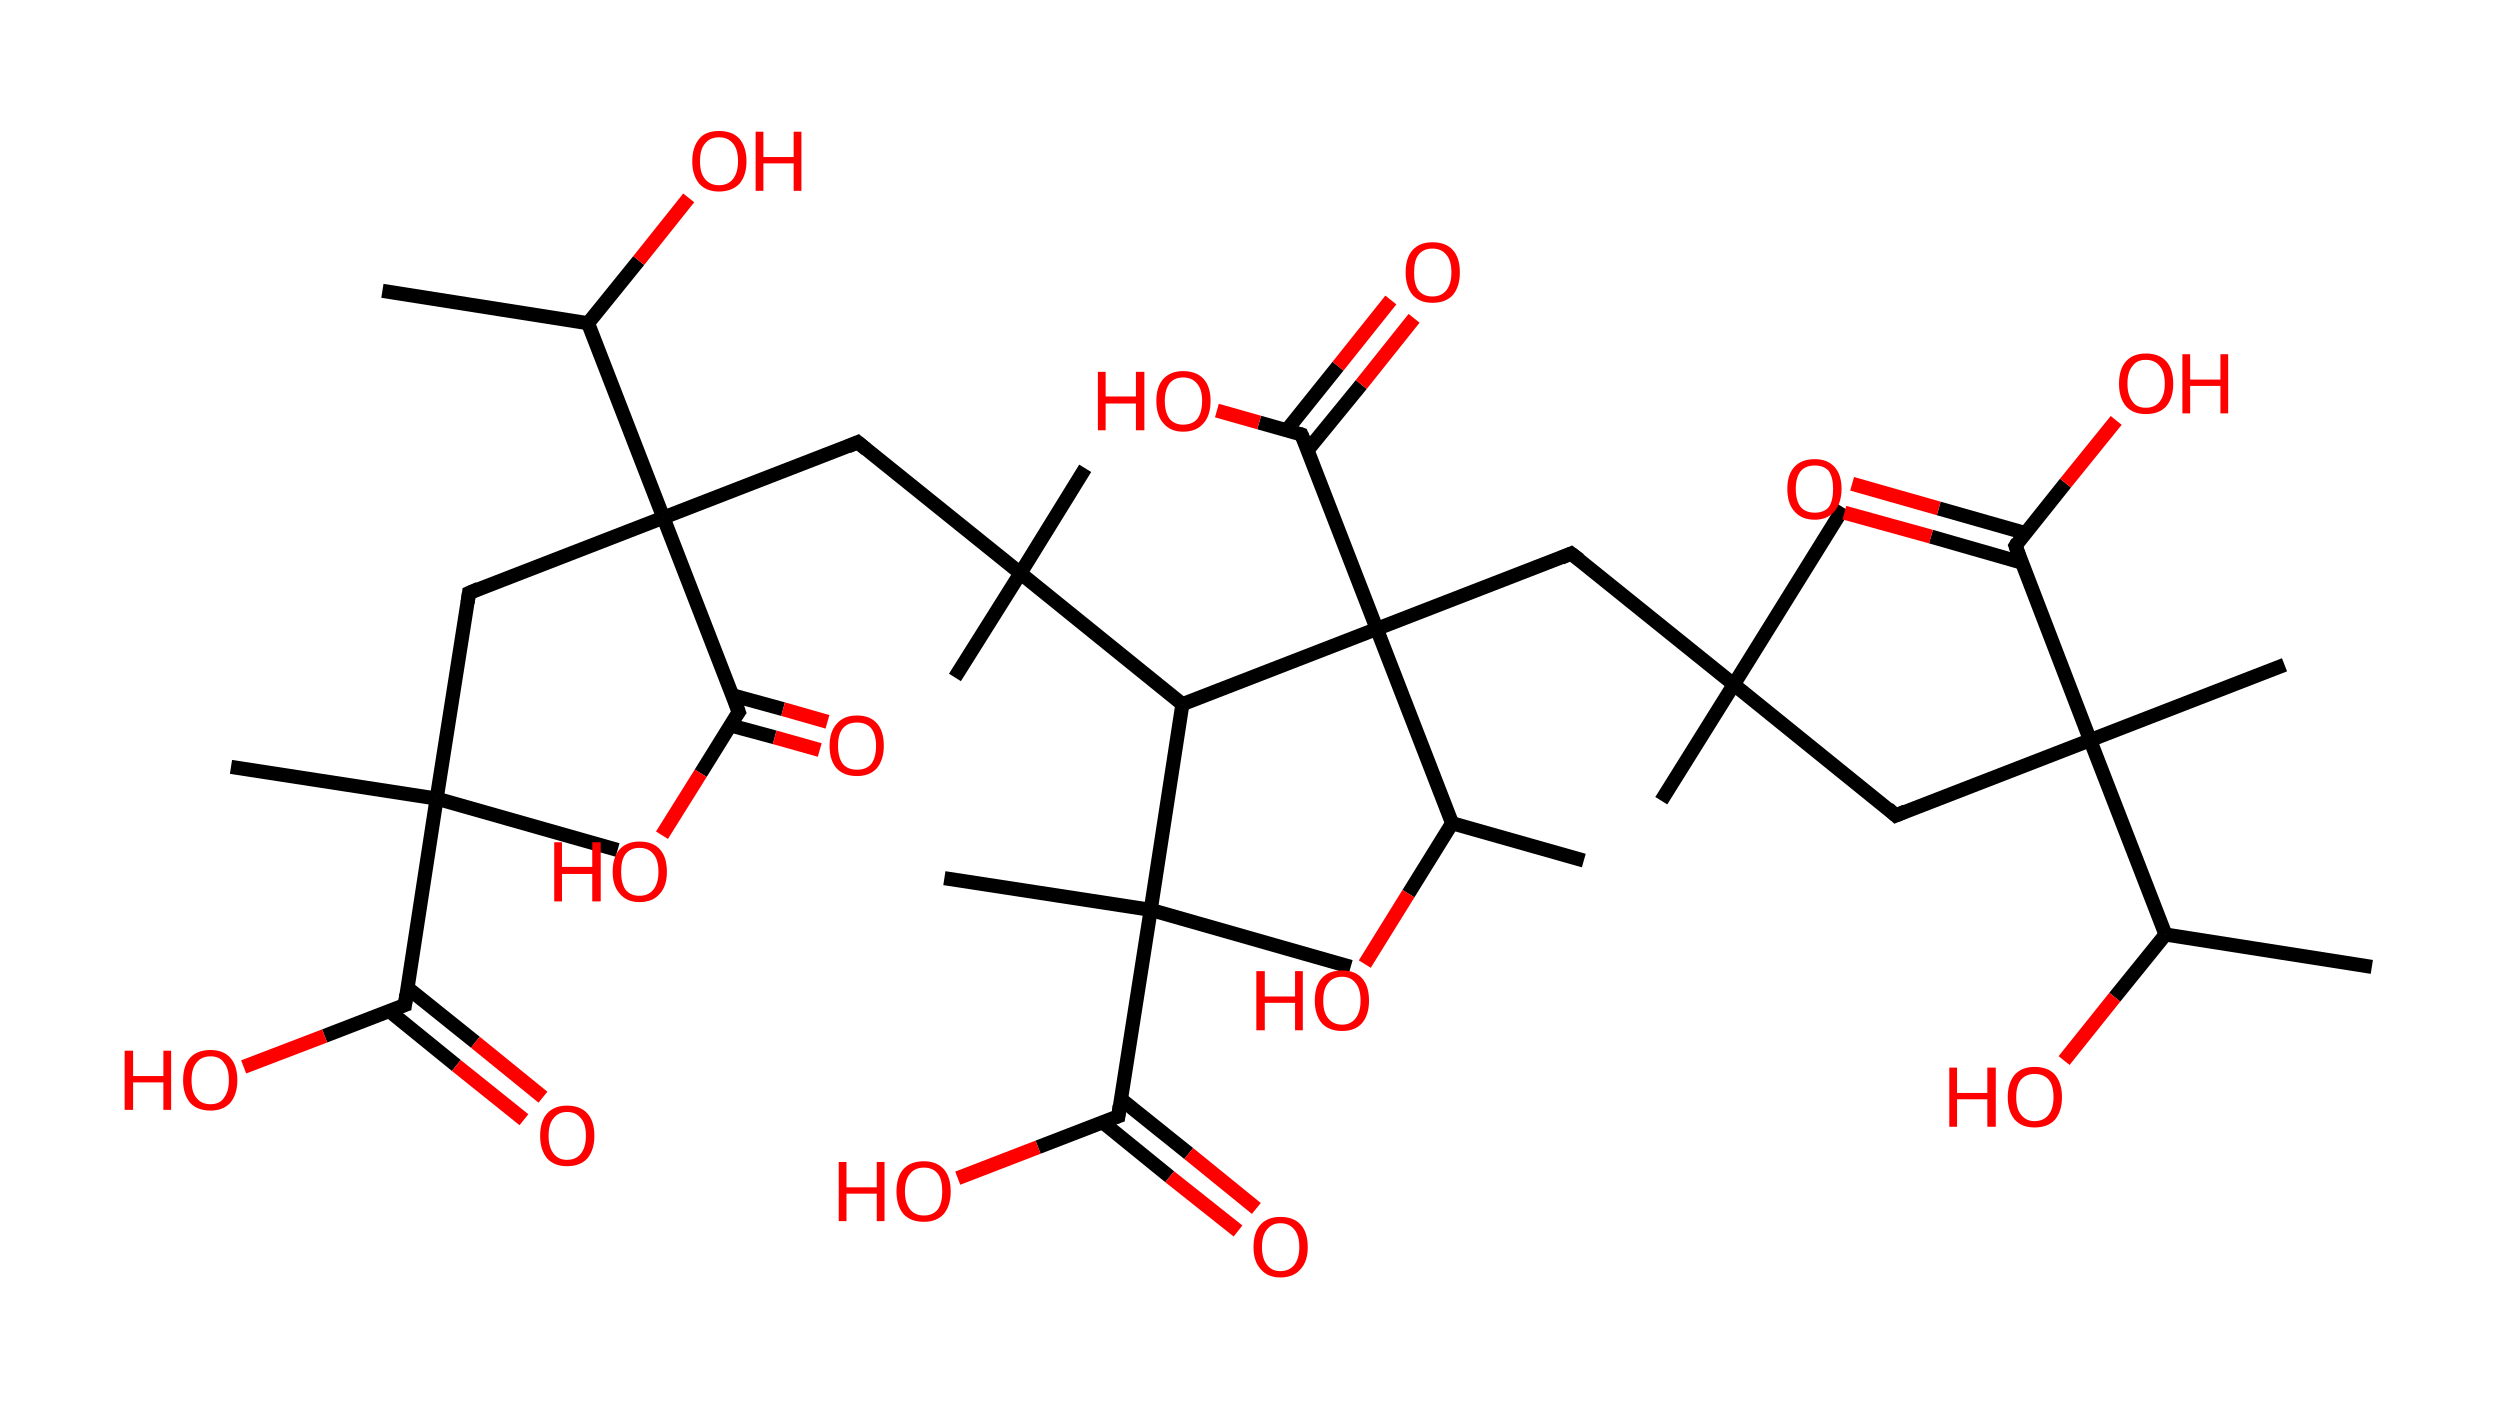 <?xml version='1.0' encoding='ASCII' standalone='yes'?>
<svg xmlns="http://www.w3.org/2000/svg" xmlns:rdkit="http://www.rdkit.org/xml" xmlns:xlink="http://www.w3.org/1999/xlink" version="1.1" baseProfile="full" xml:space="preserve" width="355px" height="200px" viewBox="0 0 355 200">
<!-- END OF HEADER -->
<rect style="opacity:1.0;fill:#FFFFFF;stroke:none" width="355.0" height="200.0" x="0.0" y="0.0"> </rect>
<path class="bond-0 atom-0 atom-1" d="M 336.8,137.3 L 307.5,132.7" style="fill:none;fill-rule:evenodd;stroke:#000000;stroke-width:2.0px;stroke-linecap:butt;stroke-linejoin:miter;stroke-opacity:1"/>
<path class="bond-1 atom-1 atom-2" d="M 307.5,132.7 L 300.3,141.6" style="fill:none;fill-rule:evenodd;stroke:#000000;stroke-width:2.0px;stroke-linecap:butt;stroke-linejoin:miter;stroke-opacity:1"/>
<path class="bond-1 atom-1 atom-2" d="M 300.3,141.6 L 293.1,150.6" style="fill:none;fill-rule:evenodd;stroke:#FF0000;stroke-width:2.0px;stroke-linecap:butt;stroke-linejoin:miter;stroke-opacity:1"/>
<path class="bond-2 atom-1 atom-3" d="M 307.5,132.7 L 296.8,105.1" style="fill:none;fill-rule:evenodd;stroke:#000000;stroke-width:2.0px;stroke-linecap:butt;stroke-linejoin:miter;stroke-opacity:1"/>
<path class="bond-3 atom-3 atom-4" d="M 296.8,105.1 L 324.4,94.4" style="fill:none;fill-rule:evenodd;stroke:#000000;stroke-width:2.0px;stroke-linecap:butt;stroke-linejoin:miter;stroke-opacity:1"/>
<path class="bond-4 atom-3 atom-5" d="M 296.8,105.1 L 269.2,115.8" style="fill:none;fill-rule:evenodd;stroke:#000000;stroke-width:2.0px;stroke-linecap:butt;stroke-linejoin:miter;stroke-opacity:1"/>
<path class="bond-5 atom-5 atom-6" d="M 269.2,115.8 L 246.2,97.2" style="fill:none;fill-rule:evenodd;stroke:#000000;stroke-width:2.0px;stroke-linecap:butt;stroke-linejoin:miter;stroke-opacity:1"/>
<path class="bond-6 atom-6 atom-7" d="M 246.2,97.2 L 261.8,72.1" style="fill:none;fill-rule:evenodd;stroke:#000000;stroke-width:2.0px;stroke-linecap:butt;stroke-linejoin:miter;stroke-opacity:1"/>
<path class="bond-7 atom-6 atom-8" d="M 246.2,97.2 L 235.9,113.7" style="fill:none;fill-rule:evenodd;stroke:#000000;stroke-width:2.0px;stroke-linecap:butt;stroke-linejoin:miter;stroke-opacity:1"/>
<path class="bond-8 atom-6 atom-9" d="M 246.2,97.2 L 223.1,78.6" style="fill:none;fill-rule:evenodd;stroke:#000000;stroke-width:2.0px;stroke-linecap:butt;stroke-linejoin:miter;stroke-opacity:1"/>
<path class="bond-9 atom-9 atom-10" d="M 223.1,78.6 L 195.5,89.3" style="fill:none;fill-rule:evenodd;stroke:#000000;stroke-width:2.0px;stroke-linecap:butt;stroke-linejoin:miter;stroke-opacity:1"/>
<path class="bond-10 atom-10 atom-11" d="M 195.5,89.3 L 184.8,61.7" style="fill:none;fill-rule:evenodd;stroke:#000000;stroke-width:2.0px;stroke-linecap:butt;stroke-linejoin:miter;stroke-opacity:1"/>
<path class="bond-11 atom-11 atom-12" d="M 185.7,63.9 L 193.3,54.6" style="fill:none;fill-rule:evenodd;stroke:#000000;stroke-width:2.0px;stroke-linecap:butt;stroke-linejoin:miter;stroke-opacity:1"/>
<path class="bond-11 atom-11 atom-12" d="M 193.3,54.6 L 200.8,45.2" style="fill:none;fill-rule:evenodd;stroke:#FF0000;stroke-width:2.0px;stroke-linecap:butt;stroke-linejoin:miter;stroke-opacity:1"/>
<path class="bond-11 atom-11 atom-12" d="M 182.7,61.1 L 190.0,52.0" style="fill:none;fill-rule:evenodd;stroke:#000000;stroke-width:2.0px;stroke-linecap:butt;stroke-linejoin:miter;stroke-opacity:1"/>
<path class="bond-11 atom-11 atom-12" d="M 190.0,52.0 L 197.5,42.6" style="fill:none;fill-rule:evenodd;stroke:#FF0000;stroke-width:2.0px;stroke-linecap:butt;stroke-linejoin:miter;stroke-opacity:1"/>
<path class="bond-12 atom-11 atom-13" d="M 184.8,61.7 L 178.8,60.0" style="fill:none;fill-rule:evenodd;stroke:#000000;stroke-width:2.0px;stroke-linecap:butt;stroke-linejoin:miter;stroke-opacity:1"/>
<path class="bond-12 atom-11 atom-13" d="M 178.8,60.0 L 172.8,58.3" style="fill:none;fill-rule:evenodd;stroke:#FF0000;stroke-width:2.0px;stroke-linecap:butt;stroke-linejoin:miter;stroke-opacity:1"/>
<path class="bond-13 atom-10 atom-14" d="M 195.5,89.3 L 206.2,116.9" style="fill:none;fill-rule:evenodd;stroke:#000000;stroke-width:2.0px;stroke-linecap:butt;stroke-linejoin:miter;stroke-opacity:1"/>
<path class="bond-14 atom-14 atom-15" d="M 206.2,116.9 L 224.9,122.2" style="fill:none;fill-rule:evenodd;stroke:#000000;stroke-width:2.0px;stroke-linecap:butt;stroke-linejoin:miter;stroke-opacity:1"/>
<path class="bond-15 atom-14 atom-16" d="M 206.2,116.9 L 200.0,126.9" style="fill:none;fill-rule:evenodd;stroke:#000000;stroke-width:2.0px;stroke-linecap:butt;stroke-linejoin:miter;stroke-opacity:1"/>
<path class="bond-15 atom-14 atom-16" d="M 200.0,126.9 L 193.8,136.9" style="fill:none;fill-rule:evenodd;stroke:#FF0000;stroke-width:2.0px;stroke-linecap:butt;stroke-linejoin:miter;stroke-opacity:1"/>
<path class="bond-16 atom-10 atom-17" d="M 195.5,89.3 L 167.9,100.0" style="fill:none;fill-rule:evenodd;stroke:#000000;stroke-width:2.0px;stroke-linecap:butt;stroke-linejoin:miter;stroke-opacity:1"/>
<path class="bond-17 atom-17 atom-18" d="M 167.9,100.0 L 144.9,81.4" style="fill:none;fill-rule:evenodd;stroke:#000000;stroke-width:2.0px;stroke-linecap:butt;stroke-linejoin:miter;stroke-opacity:1"/>
<path class="bond-18 atom-18 atom-19" d="M 144.9,81.4 L 135.6,96.2" style="fill:none;fill-rule:evenodd;stroke:#000000;stroke-width:2.0px;stroke-linecap:butt;stroke-linejoin:miter;stroke-opacity:1"/>
<path class="bond-19 atom-18 atom-20" d="M 144.9,81.4 L 154.1,66.5" style="fill:none;fill-rule:evenodd;stroke:#000000;stroke-width:2.0px;stroke-linecap:butt;stroke-linejoin:miter;stroke-opacity:1"/>
<path class="bond-20 atom-18 atom-21" d="M 144.9,81.4 L 121.8,62.8" style="fill:none;fill-rule:evenodd;stroke:#000000;stroke-width:2.0px;stroke-linecap:butt;stroke-linejoin:miter;stroke-opacity:1"/>
<path class="bond-21 atom-21 atom-22" d="M 121.8,62.8 L 94.2,73.5" style="fill:none;fill-rule:evenodd;stroke:#000000;stroke-width:2.0px;stroke-linecap:butt;stroke-linejoin:miter;stroke-opacity:1"/>
<path class="bond-22 atom-22 atom-23" d="M 94.2,73.5 L 66.6,84.2" style="fill:none;fill-rule:evenodd;stroke:#000000;stroke-width:2.0px;stroke-linecap:butt;stroke-linejoin:miter;stroke-opacity:1"/>
<path class="bond-23 atom-23 atom-24" d="M 66.6,84.2 L 62.0,113.4" style="fill:none;fill-rule:evenodd;stroke:#000000;stroke-width:2.0px;stroke-linecap:butt;stroke-linejoin:miter;stroke-opacity:1"/>
<path class="bond-24 atom-24 atom-25" d="M 62.0,113.4 L 87.7,120.7" style="fill:none;fill-rule:evenodd;stroke:#000000;stroke-width:2.0px;stroke-linecap:butt;stroke-linejoin:miter;stroke-opacity:1"/>
<path class="bond-25 atom-24 atom-26" d="M 62.0,113.4 L 32.8,108.9" style="fill:none;fill-rule:evenodd;stroke:#000000;stroke-width:2.0px;stroke-linecap:butt;stroke-linejoin:miter;stroke-opacity:1"/>
<path class="bond-26 atom-24 atom-27" d="M 62.0,113.4 L 57.5,142.7" style="fill:none;fill-rule:evenodd;stroke:#000000;stroke-width:2.0px;stroke-linecap:butt;stroke-linejoin:miter;stroke-opacity:1"/>
<path class="bond-27 atom-27 atom-28" d="M 55.2,143.5 L 64.8,151.3" style="fill:none;fill-rule:evenodd;stroke:#000000;stroke-width:2.0px;stroke-linecap:butt;stroke-linejoin:miter;stroke-opacity:1"/>
<path class="bond-27 atom-27 atom-28" d="M 64.8,151.3 L 74.4,159.0" style="fill:none;fill-rule:evenodd;stroke:#FF0000;stroke-width:2.0px;stroke-linecap:butt;stroke-linejoin:miter;stroke-opacity:1"/>
<path class="bond-27 atom-27 atom-28" d="M 57.9,140.3 L 67.5,148.0" style="fill:none;fill-rule:evenodd;stroke:#000000;stroke-width:2.0px;stroke-linecap:butt;stroke-linejoin:miter;stroke-opacity:1"/>
<path class="bond-27 atom-27 atom-28" d="M 67.5,148.0 L 77.1,155.8" style="fill:none;fill-rule:evenodd;stroke:#FF0000;stroke-width:2.0px;stroke-linecap:butt;stroke-linejoin:miter;stroke-opacity:1"/>
<path class="bond-28 atom-27 atom-29" d="M 57.5,142.7 L 46.1,147.1" style="fill:none;fill-rule:evenodd;stroke:#000000;stroke-width:2.0px;stroke-linecap:butt;stroke-linejoin:miter;stroke-opacity:1"/>
<path class="bond-28 atom-27 atom-29" d="M 46.1,147.1 L 34.6,151.5" style="fill:none;fill-rule:evenodd;stroke:#FF0000;stroke-width:2.0px;stroke-linecap:butt;stroke-linejoin:miter;stroke-opacity:1"/>
<path class="bond-29 atom-22 atom-30" d="M 94.2,73.5 L 104.9,101.1" style="fill:none;fill-rule:evenodd;stroke:#000000;stroke-width:2.0px;stroke-linecap:butt;stroke-linejoin:miter;stroke-opacity:1"/>
<path class="bond-30 atom-30 atom-31" d="M 103.7,103.0 L 110.0,104.7" style="fill:none;fill-rule:evenodd;stroke:#000000;stroke-width:2.0px;stroke-linecap:butt;stroke-linejoin:miter;stroke-opacity:1"/>
<path class="bond-30 atom-30 atom-31" d="M 110.0,104.7 L 116.4,106.5" style="fill:none;fill-rule:evenodd;stroke:#FF0000;stroke-width:2.0px;stroke-linecap:butt;stroke-linejoin:miter;stroke-opacity:1"/>
<path class="bond-30 atom-30 atom-31" d="M 103.9,98.7 L 111.2,100.7" style="fill:none;fill-rule:evenodd;stroke:#000000;stroke-width:2.0px;stroke-linecap:butt;stroke-linejoin:miter;stroke-opacity:1"/>
<path class="bond-30 atom-30 atom-31" d="M 111.2,100.7 L 117.5,102.5" style="fill:none;fill-rule:evenodd;stroke:#FF0000;stroke-width:2.0px;stroke-linecap:butt;stroke-linejoin:miter;stroke-opacity:1"/>
<path class="bond-31 atom-30 atom-32" d="M 104.9,101.1 L 99.5,109.8" style="fill:none;fill-rule:evenodd;stroke:#000000;stroke-width:2.0px;stroke-linecap:butt;stroke-linejoin:miter;stroke-opacity:1"/>
<path class="bond-31 atom-30 atom-32" d="M 99.5,109.8 L 94.0,118.6" style="fill:none;fill-rule:evenodd;stroke:#FF0000;stroke-width:2.0px;stroke-linecap:butt;stroke-linejoin:miter;stroke-opacity:1"/>
<path class="bond-32 atom-22 atom-33" d="M 94.2,73.5 L 83.5,45.9" style="fill:none;fill-rule:evenodd;stroke:#000000;stroke-width:2.0px;stroke-linecap:butt;stroke-linejoin:miter;stroke-opacity:1"/>
<path class="bond-33 atom-33 atom-34" d="M 83.5,45.9 L 54.3,41.3" style="fill:none;fill-rule:evenodd;stroke:#000000;stroke-width:2.0px;stroke-linecap:butt;stroke-linejoin:miter;stroke-opacity:1"/>
<path class="bond-34 atom-33 atom-35" d="M 83.5,45.9 L 90.7,37.0" style="fill:none;fill-rule:evenodd;stroke:#000000;stroke-width:2.0px;stroke-linecap:butt;stroke-linejoin:miter;stroke-opacity:1"/>
<path class="bond-34 atom-33 atom-35" d="M 90.7,37.0 L 97.8,28.1" style="fill:none;fill-rule:evenodd;stroke:#FF0000;stroke-width:2.0px;stroke-linecap:butt;stroke-linejoin:miter;stroke-opacity:1"/>
<path class="bond-35 atom-17 atom-36" d="M 167.9,100.0 L 163.4,129.2" style="fill:none;fill-rule:evenodd;stroke:#000000;stroke-width:2.0px;stroke-linecap:butt;stroke-linejoin:miter;stroke-opacity:1"/>
<path class="bond-36 atom-36 atom-37" d="M 163.4,129.2 L 191.8,137.3" style="fill:none;fill-rule:evenodd;stroke:#000000;stroke-width:2.0px;stroke-linecap:butt;stroke-linejoin:miter;stroke-opacity:1"/>
<path class="bond-37 atom-36 atom-38" d="M 163.4,129.2 L 134.1,124.7" style="fill:none;fill-rule:evenodd;stroke:#000000;stroke-width:2.0px;stroke-linecap:butt;stroke-linejoin:miter;stroke-opacity:1"/>
<path class="bond-38 atom-36 atom-39" d="M 163.4,129.2 L 158.8,158.5" style="fill:none;fill-rule:evenodd;stroke:#000000;stroke-width:2.0px;stroke-linecap:butt;stroke-linejoin:miter;stroke-opacity:1"/>
<path class="bond-39 atom-39 atom-40" d="M 156.5,159.3 L 166.1,167.1" style="fill:none;fill-rule:evenodd;stroke:#000000;stroke-width:2.0px;stroke-linecap:butt;stroke-linejoin:miter;stroke-opacity:1"/>
<path class="bond-39 atom-39 atom-40" d="M 166.1,167.1 L 175.8,174.8" style="fill:none;fill-rule:evenodd;stroke:#FF0000;stroke-width:2.0px;stroke-linecap:butt;stroke-linejoin:miter;stroke-opacity:1"/>
<path class="bond-39 atom-39 atom-40" d="M 159.2,156.1 L 168.8,163.8" style="fill:none;fill-rule:evenodd;stroke:#000000;stroke-width:2.0px;stroke-linecap:butt;stroke-linejoin:miter;stroke-opacity:1"/>
<path class="bond-39 atom-39 atom-40" d="M 168.8,163.8 L 178.4,171.6" style="fill:none;fill-rule:evenodd;stroke:#FF0000;stroke-width:2.0px;stroke-linecap:butt;stroke-linejoin:miter;stroke-opacity:1"/>
<path class="bond-40 atom-39 atom-41" d="M 158.8,158.5 L 147.4,162.9" style="fill:none;fill-rule:evenodd;stroke:#000000;stroke-width:2.0px;stroke-linecap:butt;stroke-linejoin:miter;stroke-opacity:1"/>
<path class="bond-40 atom-39 atom-41" d="M 147.4,162.9 L 136.0,167.3" style="fill:none;fill-rule:evenodd;stroke:#FF0000;stroke-width:2.0px;stroke-linecap:butt;stroke-linejoin:miter;stroke-opacity:1"/>
<path class="bond-41 atom-3 atom-42" d="M 296.8,105.1 L 286.2,77.5" style="fill:none;fill-rule:evenodd;stroke:#000000;stroke-width:2.0px;stroke-linecap:butt;stroke-linejoin:miter;stroke-opacity:1"/>
<path class="bond-42 atom-42 atom-43" d="M 287.6,75.7 L 275.3,72.2" style="fill:none;fill-rule:evenodd;stroke:#000000;stroke-width:2.0px;stroke-linecap:butt;stroke-linejoin:miter;stroke-opacity:1"/>
<path class="bond-42 atom-42 atom-43" d="M 275.3,72.2 L 263.0,68.7" style="fill:none;fill-rule:evenodd;stroke:#FF0000;stroke-width:2.0px;stroke-linecap:butt;stroke-linejoin:miter;stroke-opacity:1"/>
<path class="bond-42 atom-42 atom-43" d="M 287.1,79.9 L 274.2,76.2" style="fill:none;fill-rule:evenodd;stroke:#000000;stroke-width:2.0px;stroke-linecap:butt;stroke-linejoin:miter;stroke-opacity:1"/>
<path class="bond-42 atom-42 atom-43" d="M 274.2,76.2 L 261.9,72.8" style="fill:none;fill-rule:evenodd;stroke:#FF0000;stroke-width:2.0px;stroke-linecap:butt;stroke-linejoin:miter;stroke-opacity:1"/>
<path class="bond-43 atom-42 atom-44" d="M 286.2,77.5 L 293.3,68.6" style="fill:none;fill-rule:evenodd;stroke:#000000;stroke-width:2.0px;stroke-linecap:butt;stroke-linejoin:miter;stroke-opacity:1"/>
<path class="bond-43 atom-42 atom-44" d="M 293.3,68.6 L 300.5,59.7" style="fill:none;fill-rule:evenodd;stroke:#FF0000;stroke-width:2.0px;stroke-linecap:butt;stroke-linejoin:miter;stroke-opacity:1"/>
<path d="M 270.6,115.2 L 269.2,115.8 L 268.1,114.8" style="fill:none;stroke:#000000;stroke-width:2.0px;stroke-linecap:butt;stroke-linejoin:miter;stroke-opacity:1;"/>
<path d="M 224.3,79.5 L 223.1,78.6 L 221.7,79.2" style="fill:none;stroke:#000000;stroke-width:2.0px;stroke-linecap:butt;stroke-linejoin:miter;stroke-opacity:1;"/>
<path d="M 185.4,63.1 L 184.8,61.7 L 184.5,61.6" style="fill:none;stroke:#000000;stroke-width:2.0px;stroke-linecap:butt;stroke-linejoin:miter;stroke-opacity:1;"/>
<path d="M 123.0,63.8 L 121.8,62.8 L 120.4,63.4" style="fill:none;stroke:#000000;stroke-width:2.0px;stroke-linecap:butt;stroke-linejoin:miter;stroke-opacity:1;"/>
<path d="M 68.0,83.6 L 66.6,84.2 L 66.4,85.6" style="fill:none;stroke:#000000;stroke-width:2.0px;stroke-linecap:butt;stroke-linejoin:miter;stroke-opacity:1;"/>
<path d="M 57.7,141.2 L 57.5,142.7 L 56.9,142.9" style="fill:none;stroke:#000000;stroke-width:2.0px;stroke-linecap:butt;stroke-linejoin:miter;stroke-opacity:1;"/>
<path d="M 104.4,99.7 L 104.9,101.1 L 104.6,101.5" style="fill:none;stroke:#000000;stroke-width:2.0px;stroke-linecap:butt;stroke-linejoin:miter;stroke-opacity:1;"/>
<path d="M 159.0,157.0 L 158.8,158.5 L 158.2,158.7" style="fill:none;stroke:#000000;stroke-width:2.0px;stroke-linecap:butt;stroke-linejoin:miter;stroke-opacity:1;"/>
<path d="M 286.7,78.9 L 286.2,77.5 L 286.5,77.0" style="fill:none;stroke:#000000;stroke-width:2.0px;stroke-linecap:butt;stroke-linejoin:miter;stroke-opacity:1;"/>
<path class="atom-2" d="M 276.8 151.6 L 277.9 151.6 L 277.9 155.2 L 282.2 155.2 L 282.2 151.6 L 283.4 151.6 L 283.4 160.0 L 282.2 160.0 L 282.2 156.1 L 277.9 156.1 L 277.9 160.0 L 276.8 160.0 L 276.8 151.6 " fill="#FF0000"/>
<path class="atom-2" d="M 285.1 155.8 Q 285.1 153.8, 286.1 152.6 Q 287.1 151.5, 288.9 151.5 Q 290.8 151.5, 291.8 152.6 Q 292.8 153.8, 292.8 155.8 Q 292.8 157.8, 291.8 159.0 Q 290.8 160.1, 288.9 160.1 Q 287.1 160.1, 286.1 159.0 Q 285.1 157.8, 285.1 155.8 M 288.9 159.2 Q 290.2 159.2, 290.9 158.3 Q 291.6 157.4, 291.6 155.8 Q 291.6 154.1, 290.9 153.3 Q 290.2 152.5, 288.9 152.5 Q 287.7 152.5, 287.0 153.3 Q 286.3 154.1, 286.3 155.8 Q 286.3 157.5, 287.0 158.3 Q 287.7 159.2, 288.9 159.2 " fill="#FF0000"/>
<path class="atom-12" d="M 199.6 38.7 Q 199.6 36.6, 200.6 35.5 Q 201.6 34.4, 203.4 34.4 Q 205.3 34.4, 206.3 35.5 Q 207.3 36.6, 207.3 38.7 Q 207.3 40.7, 206.3 41.9 Q 205.3 43.0, 203.4 43.0 Q 201.6 43.0, 200.6 41.9 Q 199.6 40.7, 199.6 38.7 M 203.4 42.1 Q 204.7 42.1, 205.4 41.2 Q 206.1 40.3, 206.1 38.7 Q 206.1 37.0, 205.4 36.2 Q 204.7 35.3, 203.4 35.3 Q 202.1 35.3, 201.4 36.2 Q 200.8 37.0, 200.8 38.7 Q 200.8 40.4, 201.4 41.2 Q 202.1 42.1, 203.4 42.1 " fill="#FF0000"/>
<path class="atom-13" d="M 155.9 52.8 L 157.0 52.8 L 157.0 56.3 L 161.3 56.3 L 161.3 52.8 L 162.5 52.8 L 162.5 61.1 L 161.3 61.1 L 161.3 57.3 L 157.0 57.3 L 157.0 61.1 L 155.9 61.1 L 155.9 52.8 " fill="#FF0000"/>
<path class="atom-13" d="M 164.2 56.9 Q 164.2 54.9, 165.2 53.8 Q 166.2 52.7, 168.0 52.7 Q 169.9 52.7, 170.9 53.8 Q 171.9 54.9, 171.9 56.9 Q 171.9 59.0, 170.9 60.1 Q 169.9 61.3, 168.0 61.3 Q 166.2 61.3, 165.2 60.1 Q 164.2 59.0, 164.2 56.9 M 168.0 60.3 Q 169.3 60.3, 170.0 59.5 Q 170.7 58.6, 170.7 56.9 Q 170.7 55.3, 170.0 54.5 Q 169.3 53.6, 168.0 53.6 Q 166.8 53.6, 166.1 54.4 Q 165.4 55.3, 165.4 56.9 Q 165.4 58.6, 166.1 59.5 Q 166.8 60.3, 168.0 60.3 " fill="#FF0000"/>
<path class="atom-16" d="M 178.4 137.9 L 179.6 137.9 L 179.6 141.5 L 183.9 141.5 L 183.9 137.9 L 185.0 137.9 L 185.0 146.3 L 183.9 146.3 L 183.9 142.4 L 179.6 142.4 L 179.6 146.3 L 178.4 146.3 L 178.4 137.9 " fill="#FF0000"/>
<path class="atom-16" d="M 186.7 142.1 Q 186.7 140.0, 187.7 138.9 Q 188.7 137.8, 190.6 137.8 Q 192.4 137.8, 193.4 138.9 Q 194.4 140.0, 194.4 142.1 Q 194.4 144.1, 193.4 145.3 Q 192.4 146.4, 190.6 146.4 Q 188.7 146.4, 187.7 145.3 Q 186.7 144.1, 186.7 142.1 M 190.6 145.5 Q 191.8 145.5, 192.5 144.6 Q 193.2 143.7, 193.2 142.1 Q 193.2 140.4, 192.5 139.6 Q 191.8 138.7, 190.6 138.7 Q 189.3 138.7, 188.6 139.6 Q 187.9 140.4, 187.9 142.1 Q 187.9 143.8, 188.6 144.6 Q 189.3 145.5, 190.6 145.5 " fill="#FF0000"/>
<path class="atom-28" d="M 76.7 161.3 Q 76.7 159.2, 77.7 158.1 Q 78.7 157.0, 80.5 157.0 Q 82.4 157.0, 83.4 158.1 Q 84.4 159.2, 84.4 161.3 Q 84.4 163.3, 83.4 164.5 Q 82.4 165.6, 80.5 165.6 Q 78.7 165.6, 77.7 164.5 Q 76.7 163.3, 76.7 161.3 M 80.5 164.7 Q 81.8 164.7, 82.5 163.8 Q 83.2 162.9, 83.2 161.3 Q 83.2 159.6, 82.5 158.8 Q 81.8 157.9, 80.5 157.9 Q 79.3 157.9, 78.6 158.8 Q 77.9 159.6, 77.9 161.3 Q 77.9 162.9, 78.6 163.8 Q 79.3 164.7, 80.5 164.7 " fill="#FF0000"/>
<path class="atom-29" d="M 17.7 149.2 L 18.9 149.2 L 18.9 152.8 L 23.2 152.8 L 23.2 149.2 L 24.3 149.2 L 24.3 157.6 L 23.2 157.6 L 23.2 153.7 L 18.9 153.7 L 18.9 157.6 L 17.7 157.6 L 17.7 149.2 " fill="#FF0000"/>
<path class="atom-29" d="M 26.0 153.4 Q 26.0 151.3, 27.0 150.2 Q 28.0 149.1, 29.9 149.1 Q 31.7 149.1, 32.7 150.2 Q 33.7 151.3, 33.7 153.4 Q 33.7 155.4, 32.7 156.6 Q 31.7 157.7, 29.9 157.7 Q 28.0 157.7, 27.0 156.6 Q 26.0 155.4, 26.0 153.4 M 29.9 156.8 Q 31.2 156.8, 31.8 155.9 Q 32.5 155.0, 32.5 153.4 Q 32.5 151.7, 31.8 150.9 Q 31.2 150.0, 29.9 150.0 Q 28.6 150.0, 27.9 150.9 Q 27.2 151.7, 27.2 153.4 Q 27.2 155.1, 27.9 155.9 Q 28.6 156.8, 29.9 156.8 " fill="#FF0000"/>
<path class="atom-31" d="M 117.8 105.9 Q 117.8 103.9, 118.8 102.8 Q 119.8 101.6, 121.7 101.6 Q 123.6 101.6, 124.6 102.8 Q 125.5 103.9, 125.5 105.9 Q 125.5 107.9, 124.5 109.1 Q 123.5 110.2, 121.7 110.2 Q 119.8 110.2, 118.8 109.1 Q 117.8 108.0, 117.8 105.9 M 121.7 109.3 Q 123.0 109.3, 123.7 108.5 Q 124.4 107.6, 124.4 105.9 Q 124.4 104.3, 123.7 103.4 Q 123.0 102.6, 121.7 102.6 Q 120.4 102.6, 119.7 103.4 Q 119.0 104.2, 119.0 105.9 Q 119.0 107.6, 119.7 108.5 Q 120.4 109.3, 121.7 109.3 " fill="#FF0000"/>
<path class="atom-32" d="M 78.7 119.6 L 79.8 119.6 L 79.8 123.1 L 84.1 123.1 L 84.1 119.6 L 85.3 119.6 L 85.3 128.0 L 84.1 128.0 L 84.1 124.1 L 79.8 124.1 L 79.8 128.0 L 78.7 128.0 L 78.7 119.6 " fill="#FF0000"/>
<path class="atom-32" d="M 87.0 123.8 Q 87.0 121.7, 88.0 120.6 Q 89.0 119.5, 90.8 119.5 Q 92.7 119.5, 93.7 120.6 Q 94.7 121.7, 94.7 123.8 Q 94.7 125.8, 93.7 126.9 Q 92.7 128.1, 90.8 128.1 Q 89.0 128.1, 88.0 126.9 Q 87.0 125.8, 87.0 123.8 M 90.8 127.2 Q 92.1 127.2, 92.8 126.3 Q 93.5 125.4, 93.5 123.8 Q 93.5 122.1, 92.8 121.3 Q 92.1 120.4, 90.8 120.4 Q 89.5 120.4, 88.8 121.3 Q 88.2 122.1, 88.2 123.8 Q 88.2 125.4, 88.8 126.3 Q 89.5 127.2, 90.8 127.2 " fill="#FF0000"/>
<path class="atom-35" d="M 98.3 22.9 Q 98.3 20.9, 99.3 19.7 Q 100.2 18.6, 102.1 18.6 Q 104.0 18.6, 105.0 19.7 Q 106.0 20.9, 106.0 22.9 Q 106.0 24.9, 105.0 26.1 Q 103.9 27.2, 102.1 27.2 Q 100.3 27.2, 99.3 26.1 Q 98.3 24.9, 98.3 22.9 M 102.1 26.3 Q 103.4 26.3, 104.1 25.4 Q 104.8 24.5, 104.8 22.9 Q 104.8 21.2, 104.1 20.4 Q 103.4 19.5, 102.1 19.5 Q 100.8 19.5, 100.1 20.4 Q 99.4 21.2, 99.4 22.9 Q 99.4 24.6, 100.1 25.4 Q 100.8 26.3, 102.1 26.3 " fill="#FF0000"/>
<path class="atom-35" d="M 107.3 18.7 L 108.4 18.7 L 108.4 22.3 L 112.7 22.3 L 112.7 18.7 L 113.8 18.7 L 113.8 27.1 L 112.7 27.1 L 112.7 23.2 L 108.4 23.2 L 108.4 27.1 L 107.3 27.1 L 107.3 18.7 " fill="#FF0000"/>
<path class="atom-40" d="M 178.0 177.1 Q 178.0 175.0, 179.0 173.9 Q 180.0 172.8, 181.8 172.8 Q 183.7 172.8, 184.7 173.9 Q 185.7 175.0, 185.7 177.1 Q 185.7 179.1, 184.7 180.2 Q 183.7 181.4, 181.8 181.4 Q 180.0 181.4, 179.0 180.2 Q 178.0 179.1, 178.0 177.1 M 181.8 180.5 Q 183.1 180.5, 183.8 179.6 Q 184.5 178.7, 184.5 177.1 Q 184.5 175.4, 183.8 174.6 Q 183.1 173.7, 181.8 173.7 Q 180.6 173.7, 179.9 174.6 Q 179.2 175.4, 179.2 177.1 Q 179.2 178.7, 179.9 179.6 Q 180.6 180.5, 181.8 180.5 " fill="#FF0000"/>
<path class="atom-41" d="M 119.1 165.0 L 120.2 165.0 L 120.2 168.6 L 124.5 168.6 L 124.5 165.0 L 125.6 165.0 L 125.6 173.4 L 124.5 173.4 L 124.5 169.5 L 120.2 169.5 L 120.2 173.4 L 119.1 173.4 L 119.1 165.0 " fill="#FF0000"/>
<path class="atom-41" d="M 127.3 169.2 Q 127.3 167.1, 128.3 166.0 Q 129.3 164.9, 131.2 164.9 Q 133.0 164.9, 134.0 166.0 Q 135.0 167.1, 135.0 169.2 Q 135.0 171.2, 134.0 172.4 Q 133.0 173.5, 131.2 173.5 Q 129.3 173.5, 128.3 172.4 Q 127.3 171.2, 127.3 169.2 M 131.2 172.6 Q 132.5 172.6, 133.2 171.7 Q 133.8 170.8, 133.8 169.2 Q 133.8 167.5, 133.2 166.7 Q 132.5 165.8, 131.2 165.8 Q 129.9 165.8, 129.2 166.7 Q 128.5 167.5, 128.5 169.2 Q 128.5 170.8, 129.2 171.7 Q 129.9 172.6, 131.2 172.6 " fill="#FF0000"/>
<path class="atom-43" d="M 253.8 69.4 Q 253.8 67.4, 254.8 66.3 Q 255.8 65.2, 257.7 65.2 Q 259.5 65.2, 260.5 66.3 Q 261.5 67.4, 261.5 69.4 Q 261.5 71.4, 260.5 72.6 Q 259.5 73.8, 257.7 73.8 Q 255.8 73.8, 254.8 72.6 Q 253.8 71.5, 253.8 69.4 M 257.7 72.8 Q 259.0 72.8, 259.7 72.0 Q 260.3 71.1, 260.3 69.4 Q 260.3 67.8, 259.7 66.9 Q 259.0 66.1, 257.7 66.1 Q 256.4 66.1, 255.7 66.9 Q 255.0 67.8, 255.0 69.4 Q 255.0 71.1, 255.7 72.0 Q 256.4 72.8, 257.7 72.8 " fill="#FF0000"/>
<path class="atom-44" d="M 300.9 54.5 Q 300.9 52.4, 301.9 51.3 Q 302.9 50.2, 304.7 50.2 Q 306.6 50.2, 307.6 51.3 Q 308.6 52.4, 308.6 54.5 Q 308.6 56.5, 307.6 57.7 Q 306.6 58.8, 304.7 58.8 Q 302.9 58.8, 301.9 57.7 Q 300.9 56.5, 300.9 54.5 M 304.7 57.9 Q 306.0 57.9, 306.7 57.0 Q 307.4 56.1, 307.4 54.5 Q 307.4 52.8, 306.7 52.0 Q 306.0 51.1, 304.7 51.1 Q 303.4 51.1, 302.8 52.0 Q 302.1 52.8, 302.1 54.5 Q 302.1 56.1, 302.8 57.0 Q 303.4 57.9, 304.7 57.9 " fill="#FF0000"/>
<path class="atom-44" d="M 309.9 50.3 L 311.0 50.3 L 311.0 53.9 L 315.3 53.9 L 315.3 50.3 L 316.4 50.3 L 316.4 58.7 L 315.3 58.7 L 315.3 54.8 L 311.0 54.8 L 311.0 58.7 L 309.9 58.7 L 309.9 50.3 " fill="#FF0000"/>
</svg>
